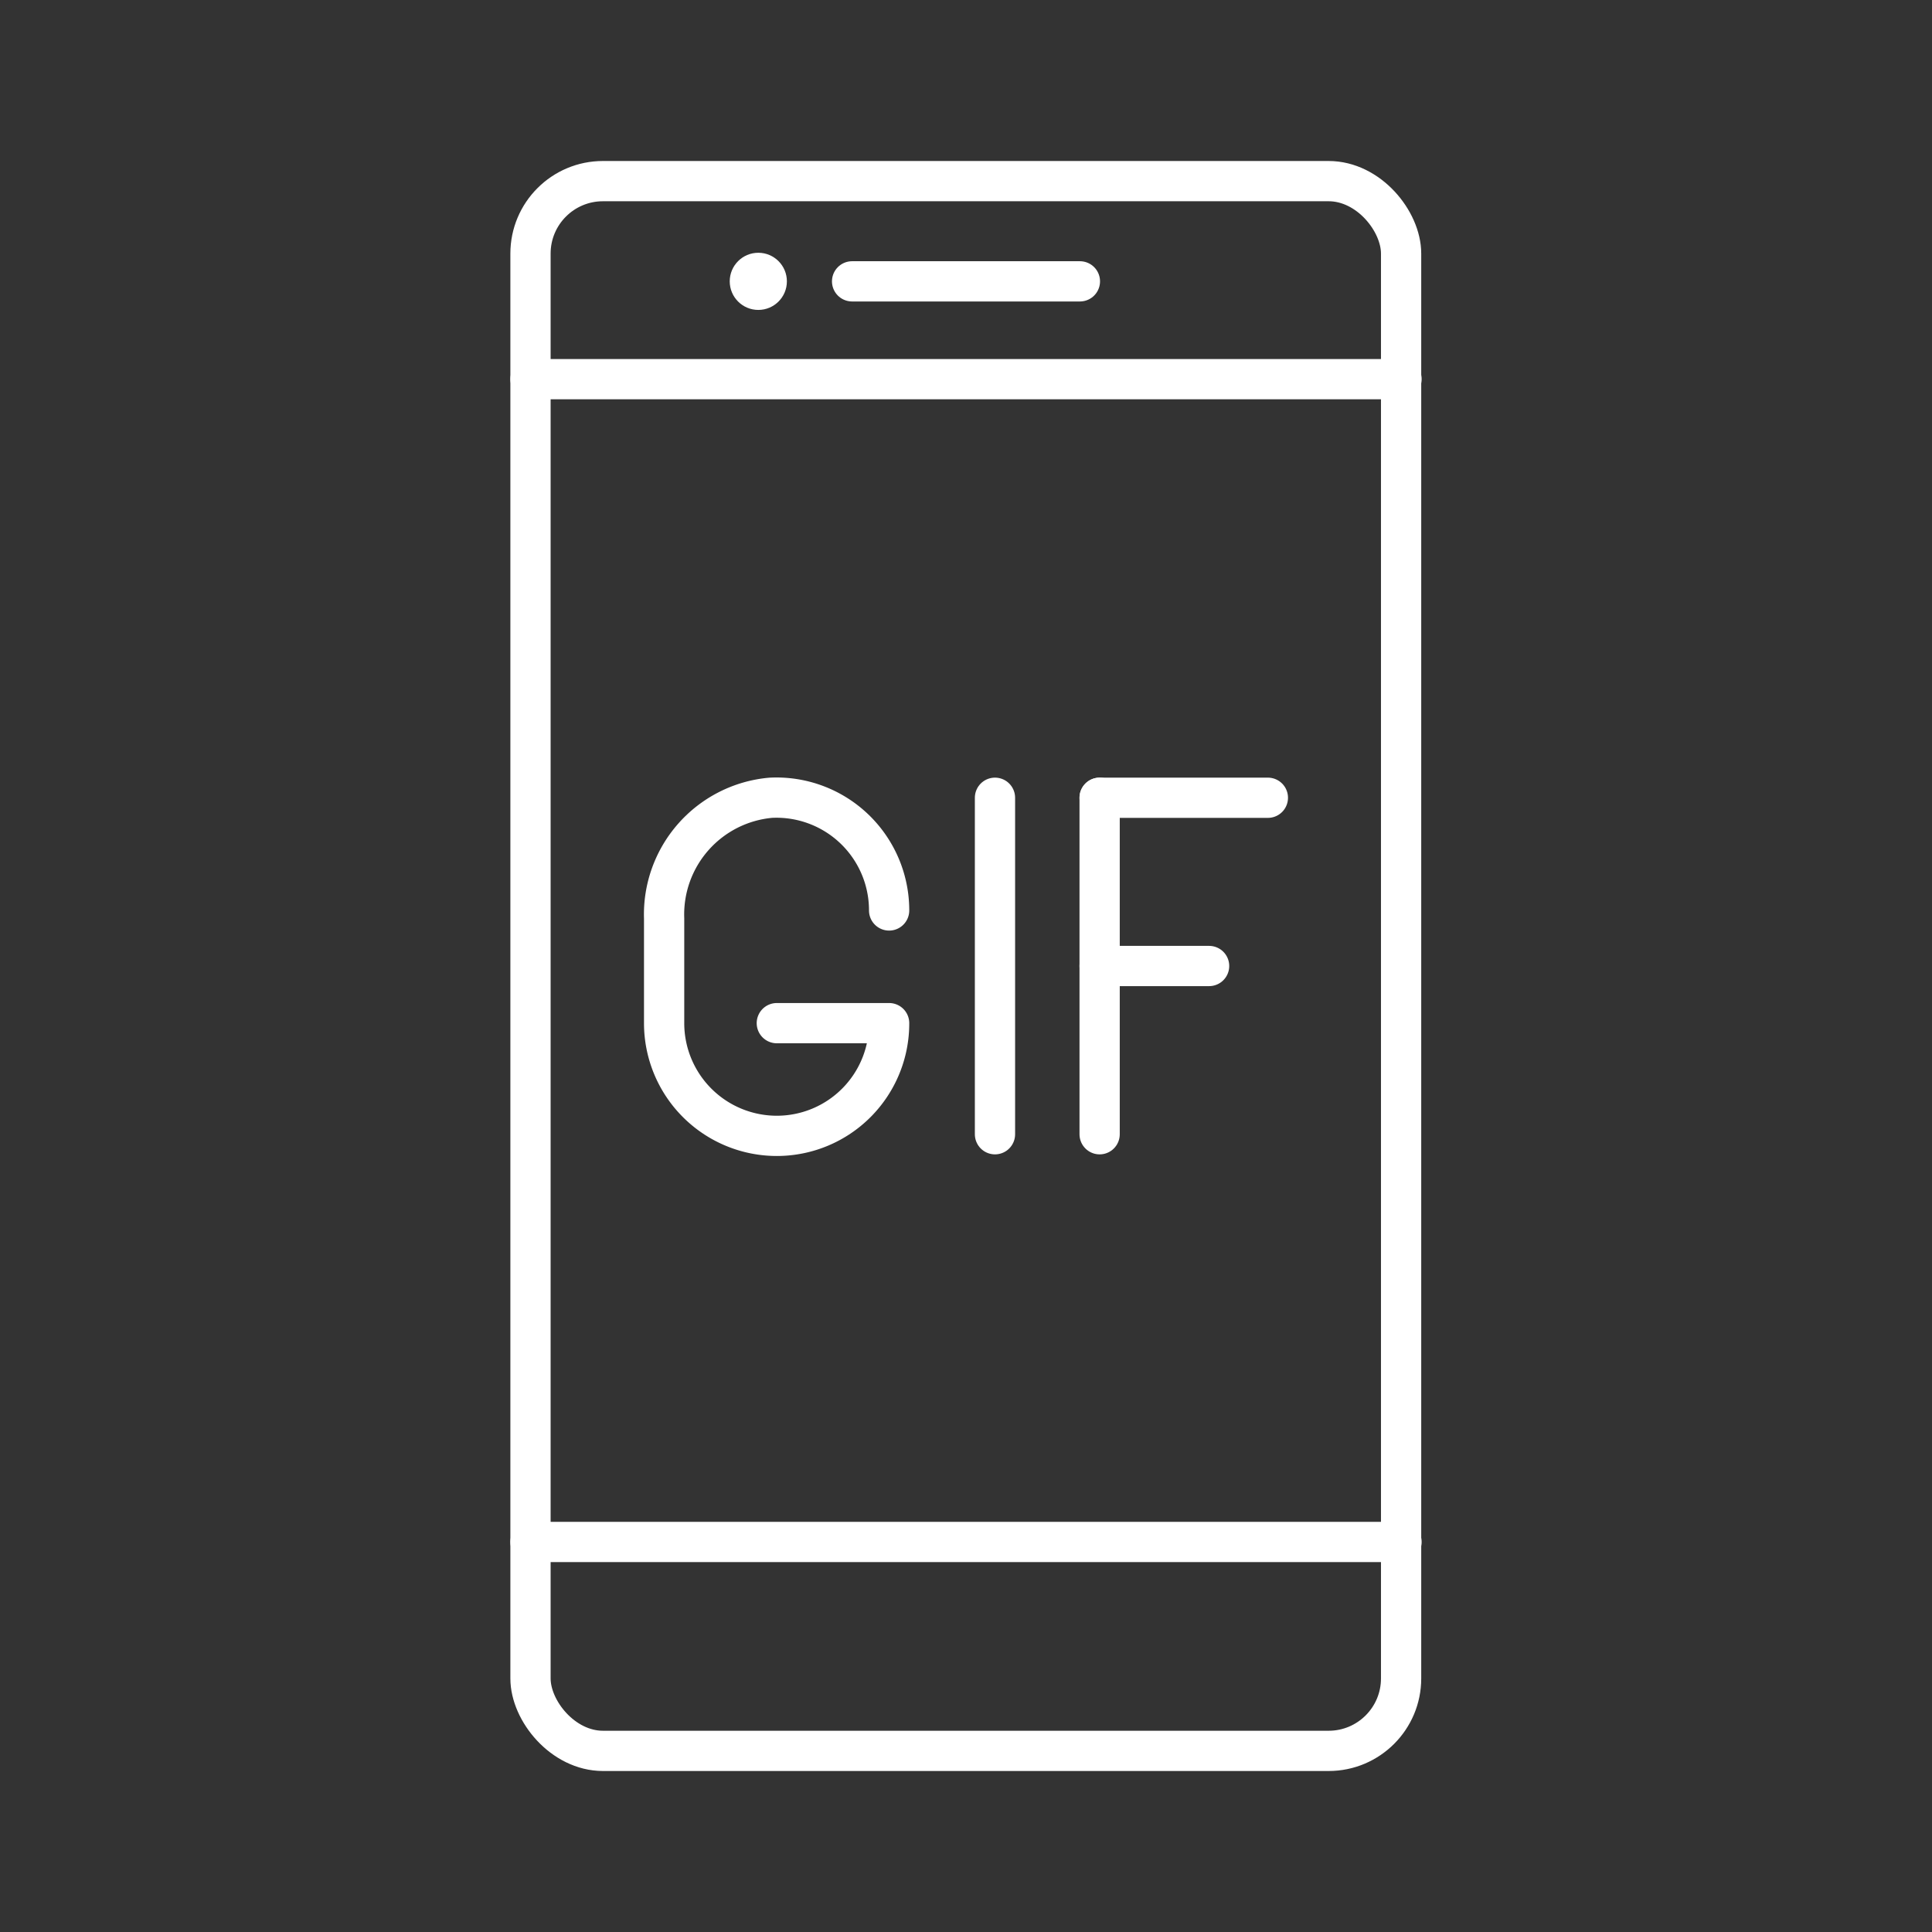 <svg viewBox="0 0 48 48" xmlns="http://www.w3.org/2000/svg">
 <rect x="0" y="0" width="48" height="48" fill="#333333" stroke="none"/>
 <defs>
  <style>.a{fill:none;stroke:#fff;stroke-linecap:round;stroke-linejoin:round;}.b{fill:#fff;}</style>
 </defs>
 <rect class="a" x="13.18" y="4.5" width="21.63" height="39" rx="1.8"/>
 <line class="a" x1="13.18" x2="34.82" y1="9.42" y2="9.42"/>
 <line class="a" x1="13.18" x2="34.82" y1="38.31" y2="38.31"/>
 <line class="a" x1="21.17" x2="26.83" y1="6.99" y2="6.99"/>
 <circle class="b" cx="18.84" cy="6.99" r=".71"/>
 <line class="a" x1="24.72" x2="24.72" y1="19.82" y2="28.18"/>
 <path class="a" d="m22.09 22.62a2.8 2.8 0 0 0-2.94-2.8 2.91 2.91 0 0 0-2.65 3v2.6a2.8 2.8 0 0 0 2.8 2.8 2.79 2.79 0 0 0 2.79-2.8h-2.79"/>
 <line class="a" x1="27.32" x2="31.5" y1="19.82" y2="19.82"/>
 <line class="a" x1="27.32" x2="30.04" y1="24" y2="24"/>
 <line class="a" x1="27.32" x2="27.32" y1="19.82" y2="28.18"/>
</svg>
